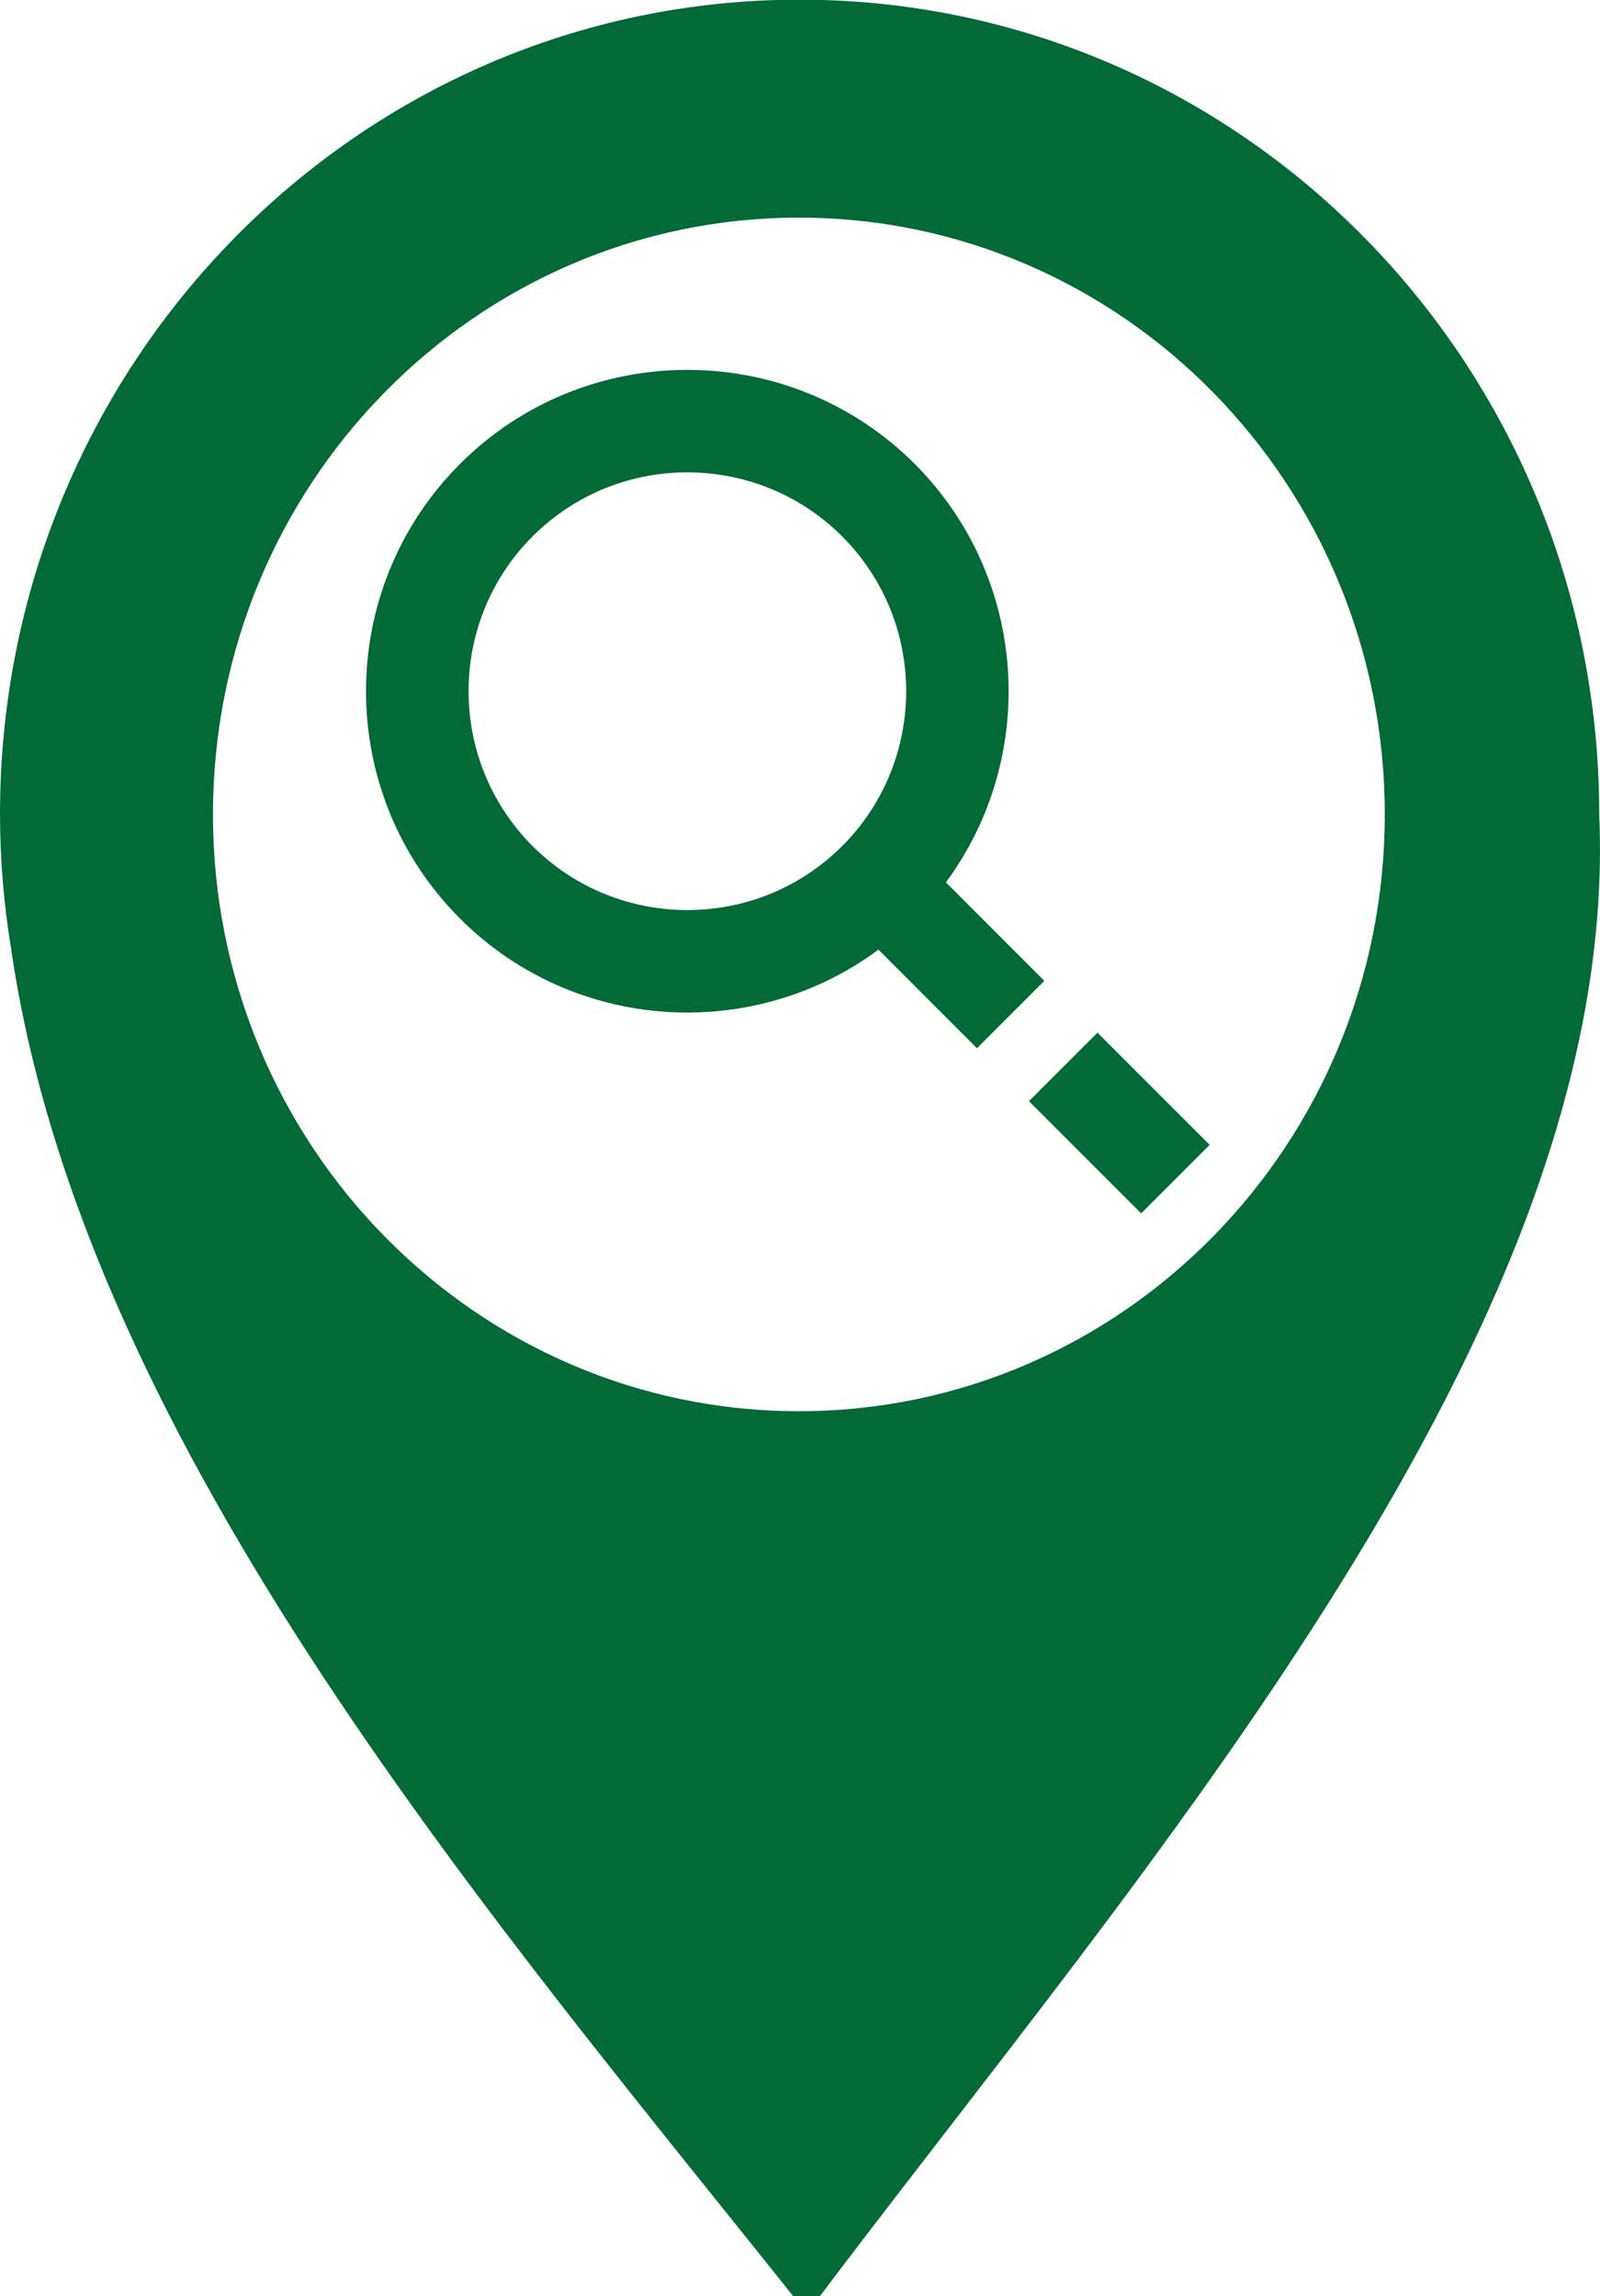 <?xml version="1.0" encoding="iso-8859-1"?>
<!-- Generator: Adobe Illustrator 18.0.0, SVG Export Plug-In . SVG Version: 6.00 Build 0)  -->
<!DOCTYPE svg PUBLIC "-//W3C//DTD SVG 1.1//EN" "http://www.w3.org/Graphics/SVG/1.1/DTD/svg11.dtd">
<svg version="1.1" id="Layer_1" xmlns="http://www.w3.org/2000/svg" xmlns:xlink="http://www.w3.org/1999/xlink" x="0px" y="0px"
	 viewBox="0 0 24.206 34.735" style="enable-background:new 0 0 24.206 34.735;" xml:space="preserve">
<g>
	<g>
		<path style="fill:#026937;" d="M20.95,12.319c0,4.986-3.969,9.028-8.864,9.028s-8.864-4.042-8.864-9.028
			c0-4.985,3.969-9.027,8.864-9.027S20.95,7.335,20.95,12.319 M24.194,12.315c0-6.805-5.416-12.32-12.097-12.32S0,5.51,0,12.315
			c0,0.699,0.06,1.383,0.17,2.049c1.107,7.588,7.479,14.888,12.037,20.63C17.307,28.205,24.535,20.08,24.194,12.315"/>
		<path style="fill:#026937;" d="M8.057,8.114c1.291-1.292,3.392-1.292,4.684,0c1.291,1.291,1.291,3.393,0,4.684
			c-1.292,1.291-3.393,1.291-4.684,0C6.766,11.506,6.766,9.405,8.057,8.114 M6.96,13.895c1.723,1.723,4.429,1.88,6.33,0.47
			l1.49,1.491l1.019-1.019l-1.489-1.49c1.407-1.902,1.25-4.606-0.472-6.33c-1.896-1.896-4.983-1.896-6.878,0
			C5.063,8.913,5.063,11.999,6.96,13.895"/>
	</g>
	
		<rect x="16.197" y="15.788" transform="matrix(-0.707 0.707 -0.707 -0.707 40.914 17.029)" style="fill:#026937;" width="1.466" height="2.401"/>
</g>
</svg>
